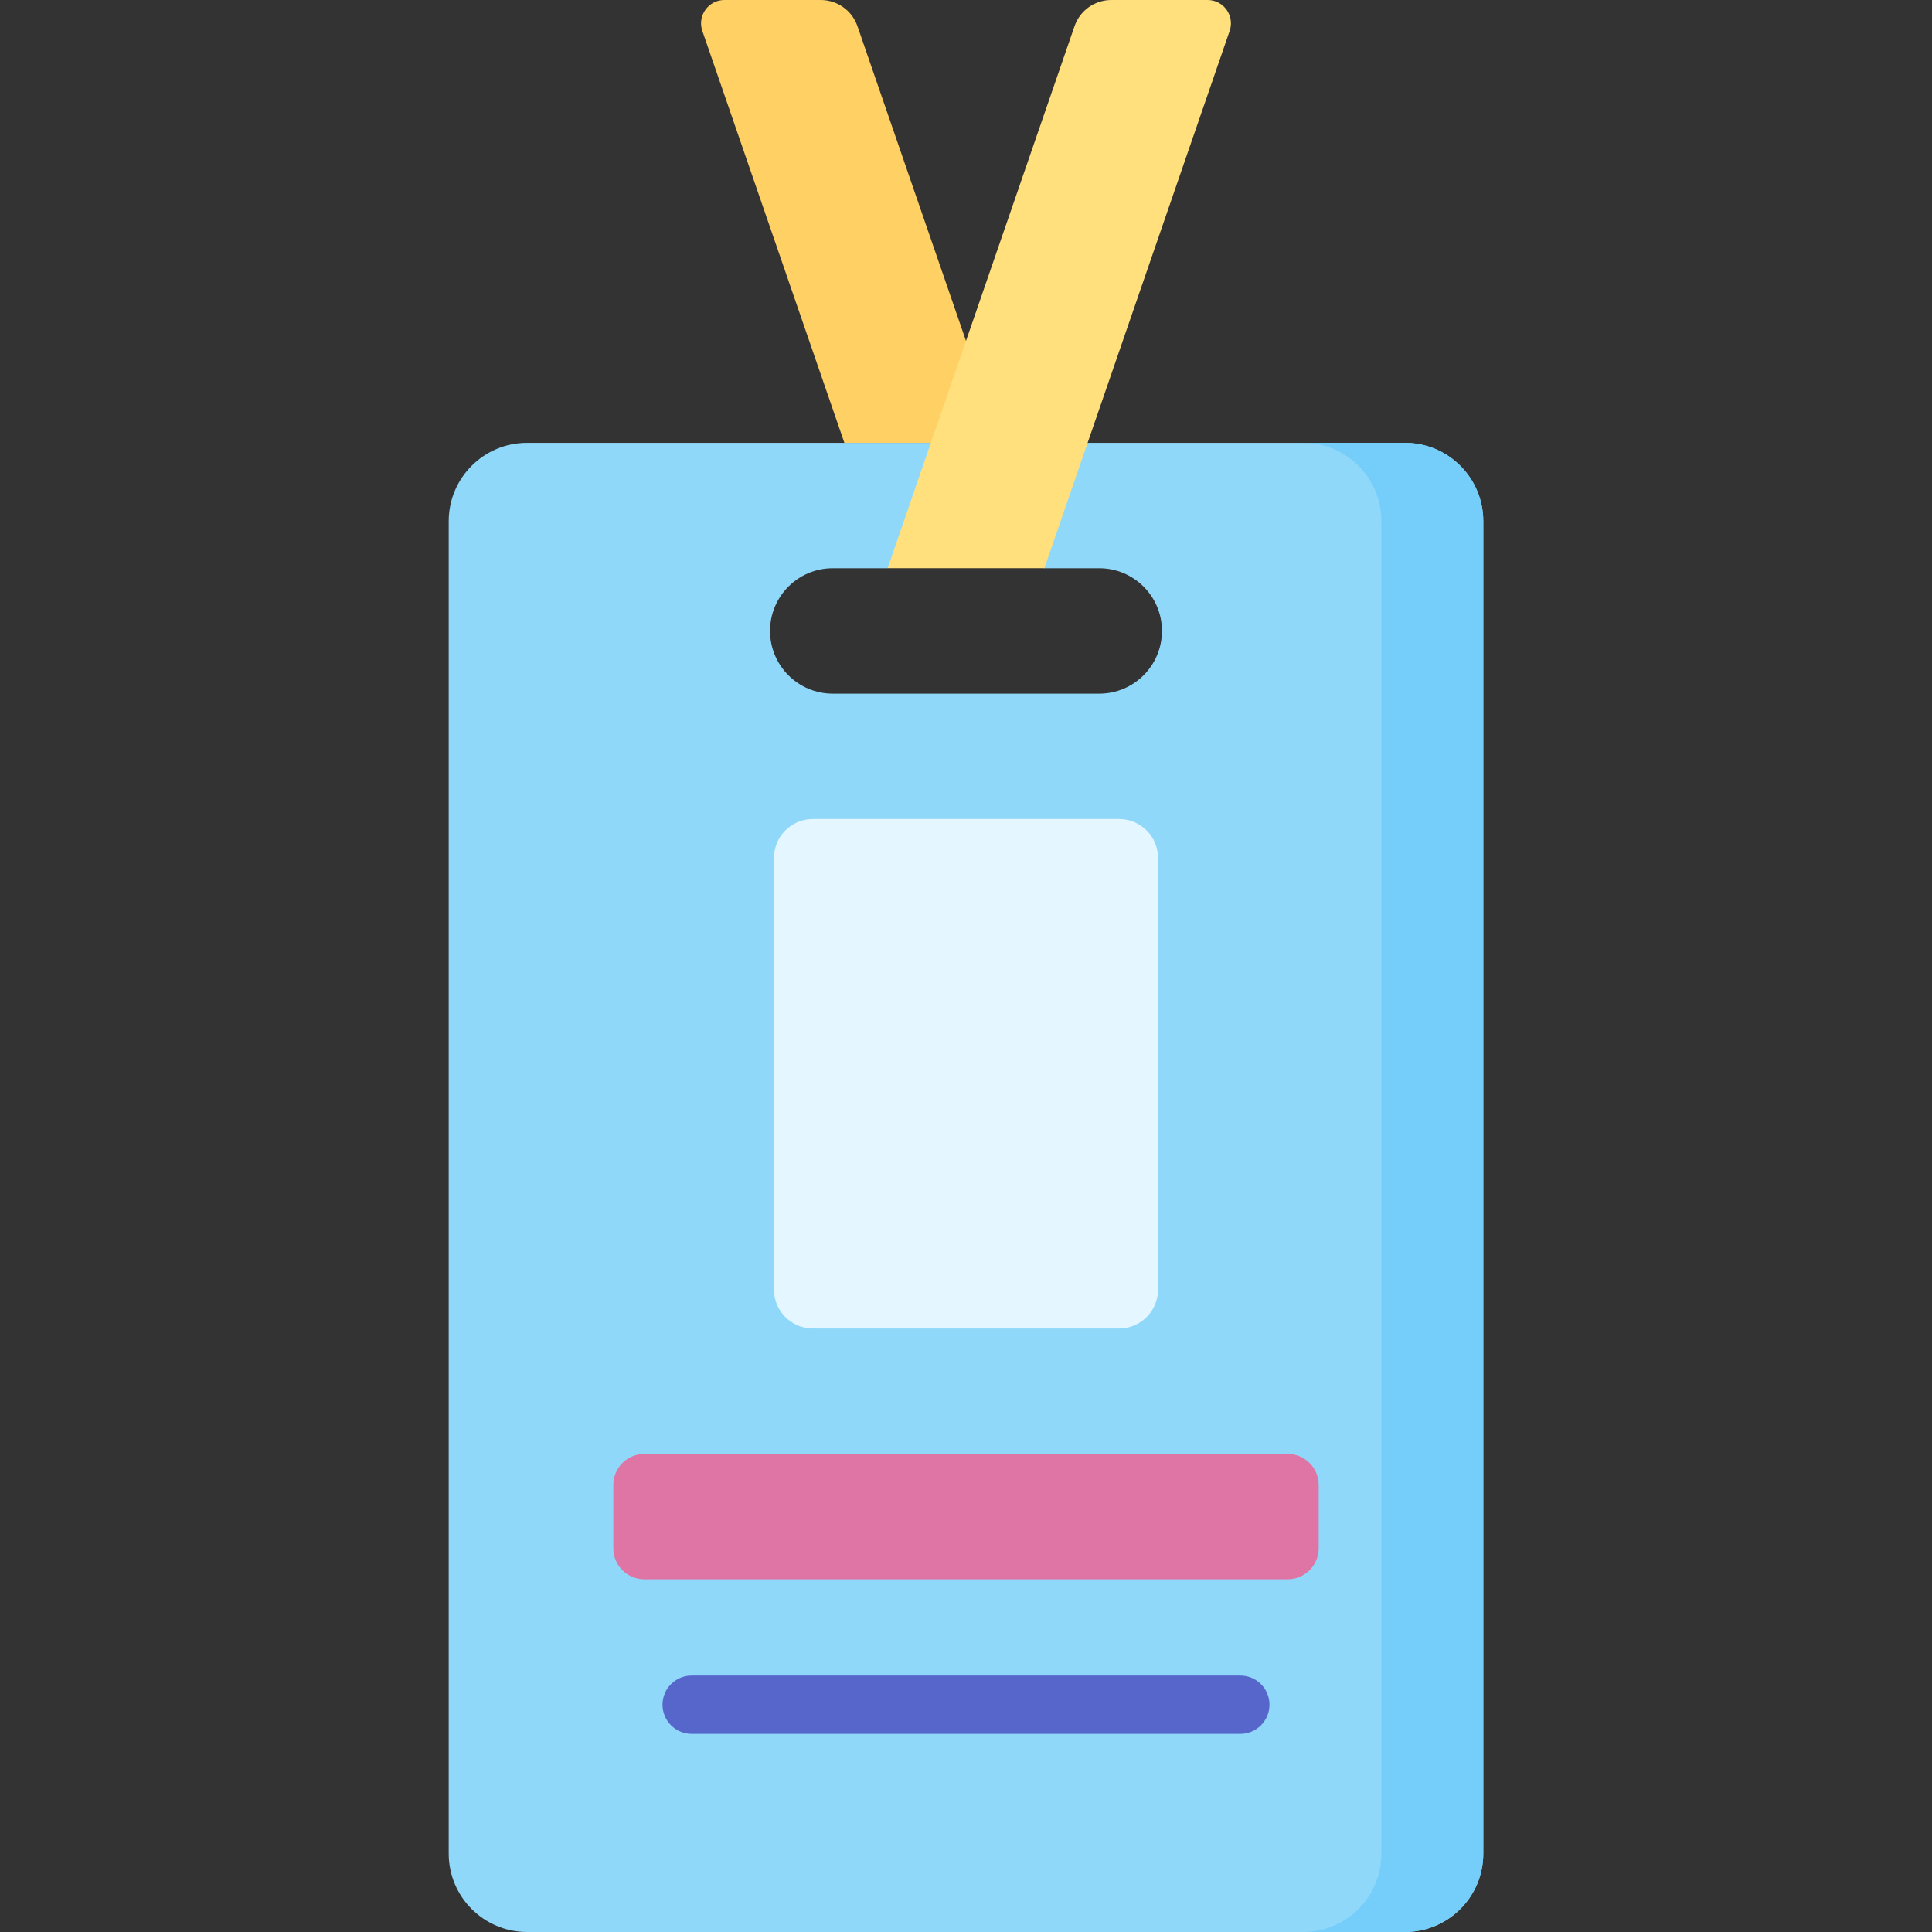 <svg id="Capa_1" enable-background="new 0 0 512 512" height="512" viewBox="0 0 512 512" width="512" xmlns="http://www.w3.org/2000/svg"><rect x="0" y="0" width="512" height="512" fill="#333333" stroke="none"/><g><g><path d="m265.311 117.355-38.073-110.411c-1.433-4.156-5.344-6.944-9.739-6.944h-25.527c-4.246 0-7.228 4.182-5.843 8.196l37.641 109.159z" fill="#ffd064"/></g><g><path d="m372.317 117.358h-232.635c-11.466 0-20.769 9.292-20.769 20.769v353.105c0 11.466 9.303 20.768 20.769 20.768h232.635c11.466 0 20.769-9.303 20.769-20.768v-353.105c0-11.477-9.303-20.769-20.769-20.769zm-81.003 66.467h-70.629c-9.169 0-16.617-7.448-16.617-16.617 0-9.179 7.448-16.617 16.617-16.617h14.546l14.835-6.222 26.702 6.222h14.546c9.169 0 16.617 7.438 16.617 16.617 0 9.169-7.448 16.617-16.617 16.617z" fill="#90d8f9"/></g><g><path d="m372.316 117.355h-27.002c11.471 0 20.771 9.299 20.771 20.771v353.103c0 11.471-9.299 20.771-20.771 20.771h27.002c11.471 0 20.771-9.299 20.771-20.771v-353.103c0-11.472-9.3-20.771-20.771-20.771z" fill="#75cef9"/></g><g><path d="m276.77 150.588h-41.542l49.533-143.644c1.433-4.156 5.344-6.944 9.739-6.944h25.527c4.246 0 7.228 4.182 5.843 8.196z" fill="#ffe07d"/></g><g><path d="m296.586 352.065h-81.173c-5.69 0-10.302-4.612-10.302-10.302v-114.406c0-5.69 4.612-10.302 10.302-10.302h81.173c5.69 0 10.302 4.612 10.302 10.302v114.407c0 5.689-4.612 10.301-10.302 10.301z" fill="#e4f6ff"/></g><g><path d="m341.227 418.531h-170.455c-4.552 0-8.241-3.69-8.241-8.241v-16.75c0-4.552 3.69-8.241 8.241-8.241h170.454c4.552 0 8.241 3.69 8.241 8.241v16.75c.001 4.552-3.689 8.241-8.24 8.241z" fill="#df75a5"/></g><g><path d="m328.698 459.491h-145.397c-4.268 0-7.726-3.459-7.726-7.726s3.459-7.726 7.726-7.726h145.396c4.268 0 7.726 3.459 7.726 7.726s-3.458 7.726-7.725 7.726z" fill="#5766cb"/></g></g></svg>